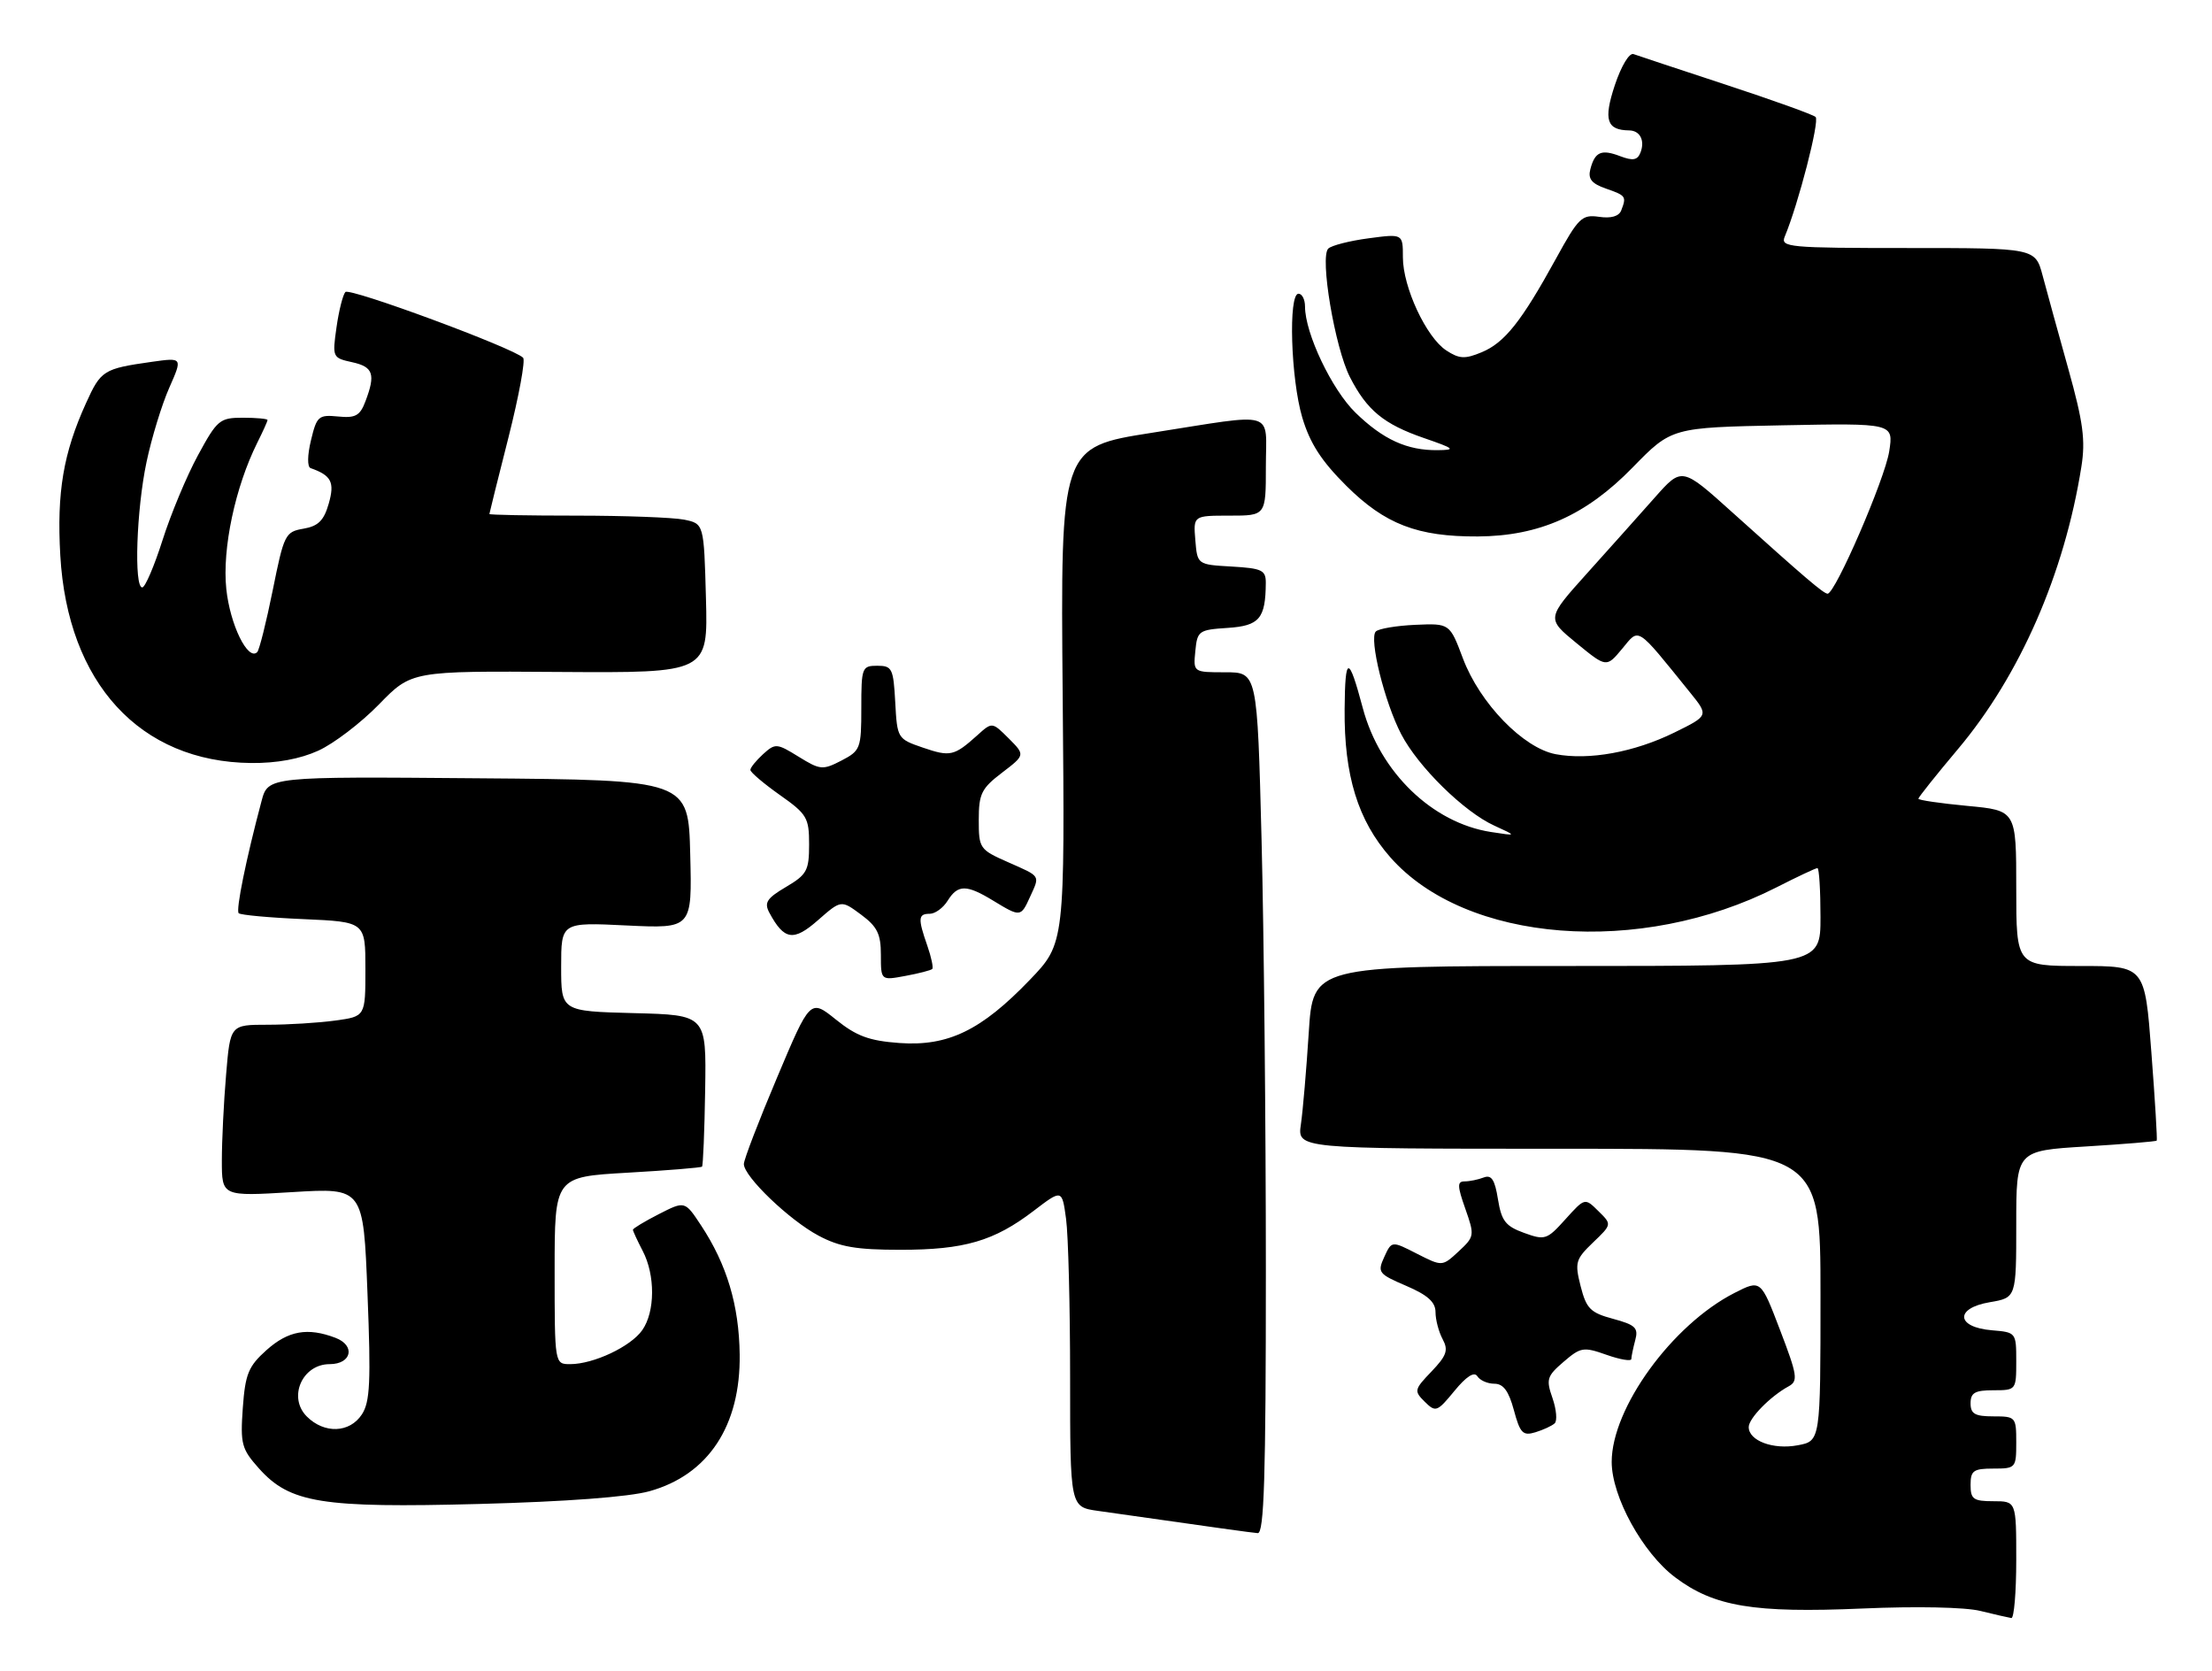 <?xml version="1.0" encoding="UTF-8" standalone="no"?>
<!DOCTYPE svg PUBLIC "-//W3C//DTD SVG 1.1//EN" "http://www.w3.org/Graphics/SVG/1.1/DTD/svg11.dtd" >
<svg xmlns="http://www.w3.org/2000/svg" xmlns:xlink="http://www.w3.org/1999/xlink" version="1.1" viewBox="0 0 339 256">
 <g >
 <path fill="currentColor"
d=" M 309.00 239.00 C 309.00 230.00 309.00 230.00 305.50 230.00 C 302.43 230.00 302.00 229.69 302.00 227.50 C 302.00 225.31 302.43 225.00 305.50 225.00 C 308.92 225.00 309.00 224.90 309.00 221.00 C 309.00 217.10 308.92 217.00 305.50 217.00 C 302.67 217.00 302.00 216.62 302.00 215.00 C 302.00 213.38 302.67 213.00 305.50 213.00 C 308.97 213.00 309.00 212.97 309.00 208.56 C 309.00 204.15 308.97 204.12 305.26 203.81 C 299.76 203.35 299.55 200.42 304.95 199.51 C 309.00 198.82 309.00 198.82 309.00 187.56 C 309.00 176.30 309.00 176.30 319.67 175.65 C 325.53 175.29 330.42 174.89 330.53 174.75 C 330.63 174.61 330.27 168.54 329.71 161.25 C 328.71 148.00 328.71 148.00 318.86 148.00 C 309.00 148.00 309.00 148.00 309.00 136.09 C 309.00 124.17 309.00 124.17 301.50 123.47 C 297.38 123.08 294.00 122.59 294.00 122.37 C 294.00 122.16 296.74 118.72 300.09 114.74 C 309.57 103.47 316.38 87.89 318.98 71.52 C 319.63 67.46 319.26 64.68 316.98 56.52 C 315.44 51.01 313.67 44.59 313.05 42.25 C 311.92 38.00 311.92 38.00 292.35 38.00 C 274.10 38.00 272.84 37.88 273.52 36.25 C 275.60 31.29 278.90 18.51 278.25 17.92 C 277.84 17.55 271.65 15.33 264.50 12.98 C 257.35 10.63 250.98 8.52 250.35 8.29 C 249.70 8.05 248.47 10.09 247.48 13.05 C 245.72 18.36 246.22 19.94 249.69 19.98 C 251.34 20.01 252.12 21.52 251.42 23.35 C 250.96 24.54 250.27 24.67 248.33 23.94 C 245.41 22.82 244.43 23.25 243.73 25.92 C 243.34 27.40 243.92 28.13 246.11 28.89 C 249.20 29.97 249.29 30.09 248.46 32.24 C 248.11 33.14 246.91 33.49 245.07 33.22 C 242.43 32.84 241.91 33.34 238.45 39.65 C 233.17 49.26 230.59 52.51 227.07 53.97 C 224.50 55.04 223.64 54.99 221.65 53.69 C 218.58 51.68 215.00 44.00 215.00 39.42 C 215.00 35.81 215.00 35.81 209.75 36.51 C 206.86 36.89 204.08 37.60 203.57 38.08 C 202.23 39.35 204.57 53.24 206.88 57.77 C 209.48 62.86 212.07 64.99 218.25 67.12 C 222.95 68.74 223.16 68.94 220.32 68.97 C 215.64 69.02 211.97 67.34 207.74 63.23 C 204.11 59.70 200.00 51.06 200.00 46.96 C 200.00 45.88 199.55 45.00 199.00 45.00 C 197.42 45.00 197.82 58.05 199.58 63.97 C 200.76 67.92 202.50 70.62 206.33 74.43 C 212.26 80.32 217.25 82.24 226.50 82.19 C 235.91 82.13 243.06 78.95 250.19 71.64 C 256.18 65.50 256.18 65.50 273.19 65.16 C 290.20 64.83 290.20 64.83 289.53 69.16 C 288.86 73.42 281.23 91.04 280.08 90.96 C 279.43 90.91 276.68 88.57 265.51 78.52 C 257.76 71.54 257.76 71.54 253.63 76.20 C 251.36 78.76 246.69 83.99 243.25 87.81 C 237.00 94.76 237.00 94.76 241.60 98.53 C 246.19 102.29 246.19 102.29 248.60 99.40 C 251.28 96.17 250.65 95.76 258.99 106.07 C 261.88 109.64 261.88 109.64 256.59 112.24 C 250.45 115.25 243.53 116.51 238.42 115.55 C 233.46 114.62 226.80 107.76 224.21 100.90 C 222.18 95.50 222.18 95.50 216.90 95.73 C 214.00 95.86 211.28 96.32 210.85 96.75 C 209.78 97.82 212.20 107.63 214.75 112.50 C 217.35 117.49 224.38 124.39 229.00 126.49 C 232.50 128.09 232.50 128.09 228.50 127.47 C 219.52 126.08 211.48 118.32 208.86 108.50 C 206.68 100.31 206.14 100.34 206.07 108.64 C 205.98 118.80 208.11 125.71 213.07 131.34 C 224.63 144.48 251.36 146.57 272.24 135.96 C 275.44 134.33 278.27 133.00 278.53 133.00 C 278.79 133.00 279.00 136.38 279.00 140.50 C 279.00 148.00 279.00 148.00 240.11 148.00 C 201.22 148.00 201.22 148.00 200.57 158.25 C 200.21 163.89 199.67 170.19 199.37 172.25 C 198.82 176.00 198.82 176.00 238.91 176.00 C 279.00 176.00 279.00 176.00 279.00 198.39 C 279.00 220.78 279.00 220.78 275.51 221.43 C 271.76 222.14 268.00 220.74 268.00 218.64 C 268.00 217.30 271.31 213.92 274.13 212.39 C 275.59 211.59 275.46 210.71 272.80 203.77 C 269.85 196.04 269.85 196.04 265.82 198.09 C 256.27 202.96 247.00 215.72 247.00 223.98 C 247.00 229.29 251.74 237.91 256.71 241.65 C 262.68 246.15 268.77 247.16 285.42 246.44 C 293.62 246.08 301.17 246.23 303.50 246.81 C 305.70 247.35 307.84 247.84 308.25 247.90 C 308.66 247.95 309.00 243.95 309.00 239.00 Z  M 194.00 194.66 C 194.00 172.48 193.70 142.78 193.34 128.66 C 192.68 103.00 192.68 103.00 187.78 103.00 C 182.87 103.00 182.87 103.00 183.19 99.75 C 183.49 96.65 183.71 96.49 188.15 96.20 C 193.01 95.88 193.95 94.78 193.99 89.30 C 194.00 87.35 193.40 87.07 188.75 86.80 C 183.50 86.50 183.50 86.50 183.19 82.75 C 182.88 79.00 182.88 79.00 188.44 79.00 C 194.00 79.00 194.00 79.00 194.00 71.50 C 194.00 62.70 195.93 63.27 176.51 66.31 C 162.53 68.50 162.53 68.50 162.86 106.51 C 163.20 144.53 163.20 144.53 157.81 150.14 C 150.38 157.87 145.29 160.33 137.85 159.80 C 133.20 159.46 131.27 158.75 128.11 156.21 C 124.17 153.04 124.17 153.04 119.09 165.09 C 116.29 171.71 114.00 177.67 114.00 178.34 C 114.00 180.25 120.96 186.93 125.44 189.31 C 128.68 191.04 131.21 191.48 138.00 191.48 C 147.79 191.48 152.35 190.15 158.42 185.51 C 162.76 182.20 162.76 182.20 163.38 186.74 C 163.72 189.24 164.00 200.19 164.00 211.08 C 164.00 230.88 164.00 230.88 168.25 231.48 C 187.38 234.20 191.66 234.80 192.75 234.89 C 193.73 234.98 194.00 226.32 194.00 194.66 Z  M 99.53 228.47 C 108.55 225.96 113.51 218.44 113.36 207.50 C 113.26 199.96 111.39 193.72 107.44 187.74 C 104.96 183.98 104.96 183.98 100.98 186.01 C 98.79 187.13 97.00 188.21 97.00 188.41 C 97.00 188.61 97.67 190.06 98.49 191.64 C 100.44 195.36 100.41 200.97 98.43 203.79 C 96.67 206.31 90.96 209.00 87.38 209.00 C 85.00 209.00 85.00 209.00 85.00 194.65 C 85.00 180.31 85.00 180.31 96.15 179.67 C 102.29 179.32 107.43 178.90 107.59 178.74 C 107.75 178.58 107.97 173.29 108.07 166.97 C 108.25 155.50 108.25 155.50 97.13 155.22 C 86.00 154.93 86.00 154.93 86.00 148.12 C 86.00 141.30 86.00 141.30 96.03 141.79 C 106.07 142.27 106.07 142.27 105.78 130.89 C 105.50 119.50 105.50 119.50 73.29 119.24 C 41.08 118.97 41.08 118.97 40.08 122.74 C 37.72 131.58 36.12 139.45 36.58 139.91 C 36.85 140.19 41.34 140.60 46.54 140.82 C 56.00 141.24 56.00 141.24 56.00 148.48 C 56.00 155.73 56.00 155.73 51.36 156.36 C 48.81 156.71 44.15 157.00 41.01 157.00 C 35.29 157.00 35.29 157.00 34.65 164.65 C 34.29 168.86 34.00 174.78 34.00 177.80 C 34.00 183.30 34.00 183.30 44.84 182.64 C 55.69 181.98 55.69 181.98 56.32 198.20 C 56.86 211.71 56.71 214.79 55.46 216.70 C 53.59 219.56 49.70 219.70 47.02 217.02 C 44.09 214.09 46.31 209.00 50.52 209.00 C 53.89 209.00 54.52 206.15 51.42 204.97 C 47.14 203.34 44.18 203.87 40.84 206.85 C 38.07 209.33 37.59 210.49 37.21 215.71 C 36.82 221.23 37.02 221.99 39.67 224.96 C 44.43 230.29 49.24 231.06 73.50 230.42 C 86.75 230.07 96.35 229.35 99.53 228.47 Z  M 238.26 218.07 C 238.68 217.69 238.53 215.95 237.93 214.21 C 236.92 211.33 237.07 210.84 239.62 208.65 C 242.25 206.39 242.67 206.32 246.21 207.57 C 248.30 208.31 250.01 208.59 250.01 208.21 C 250.02 207.82 250.29 206.52 250.61 205.32 C 251.12 203.44 250.63 202.98 247.22 202.06 C 243.73 201.12 243.12 200.50 242.24 197.06 C 241.32 193.42 241.46 192.94 244.14 190.36 C 247.04 187.59 247.04 187.59 244.96 185.55 C 242.89 183.50 242.89 183.50 239.91 186.80 C 237.08 189.95 236.77 190.05 233.57 188.89 C 230.73 187.86 230.11 187.06 229.57 183.74 C 229.09 180.73 228.58 179.95 227.39 180.40 C 226.54 180.73 225.22 181.00 224.46 181.00 C 223.31 181.00 223.33 181.69 224.57 185.20 C 226.01 189.29 225.98 189.46 223.54 191.73 C 221.03 194.05 221.03 194.05 217.15 192.08 C 213.28 190.10 213.28 190.10 212.14 192.59 C 211.07 194.94 211.25 195.18 215.50 197.00 C 218.79 198.41 220.00 199.49 220.00 201.03 C 220.00 202.19 220.49 204.05 221.09 205.17 C 222.00 206.86 221.71 207.69 219.39 210.12 C 216.73 212.89 216.68 213.11 218.35 214.76 C 220.02 216.41 220.25 216.33 222.90 213.10 C 224.72 210.88 225.94 210.10 226.41 210.85 C 226.80 211.48 227.97 212.00 229.02 212.00 C 230.40 212.00 231.22 213.12 232.01 216.05 C 232.96 219.58 233.39 220.02 235.30 219.44 C 236.51 219.07 237.84 218.46 238.26 218.07 Z  M 142.87 148.46 C 143.07 148.26 142.73 146.66 142.12 144.90 C 140.65 140.70 140.71 140.00 142.49 140.00 C 143.31 140.00 144.55 139.10 145.23 138.00 C 146.80 135.49 148.11 135.49 152.23 138.00 C 156.37 140.52 156.45 140.51 157.84 137.45 C 159.39 134.05 159.58 134.35 154.50 132.10 C 150.13 130.17 150.00 129.99 150.00 125.61 C 150.00 121.62 150.41 120.79 153.56 118.39 C 157.12 115.67 157.12 115.67 154.59 113.13 C 152.05 110.60 152.05 110.60 149.78 112.65 C 146.23 115.84 145.63 115.98 141.43 114.54 C 137.55 113.21 137.50 113.13 137.20 107.60 C 136.92 102.41 136.72 102.00 134.45 102.00 C 132.10 102.00 132.00 102.27 132.00 108.47 C 132.00 114.68 131.87 115.01 128.95 116.53 C 126.08 118.01 125.69 117.97 122.40 115.94 C 119.05 113.87 118.82 113.85 116.95 115.54 C 115.88 116.52 115.00 117.60 115.00 117.96 C 115.00 118.32 117.03 120.04 119.50 121.79 C 123.68 124.73 124.00 125.28 124.00 129.38 C 124.00 133.38 123.66 134.00 120.46 135.89 C 117.52 137.62 117.09 138.29 117.90 139.82 C 120.17 144.05 121.61 144.28 125.36 140.98 C 128.91 137.87 128.91 137.87 131.95 140.12 C 134.45 141.97 135.00 143.09 135.00 146.30 C 135.00 150.22 135.00 150.22 138.75 149.52 C 140.81 149.14 142.66 148.66 142.87 148.46 Z  M 48.78 115.01 C 51.14 113.94 55.31 110.76 58.07 107.93 C 63.07 102.79 63.07 102.79 85.79 102.95 C 108.50 103.10 108.50 103.10 108.19 91.66 C 107.88 80.23 107.88 80.23 104.82 79.61 C 103.13 79.28 95.73 79.00 88.38 79.00 C 81.02 79.00 75.00 78.89 75.00 78.75 C 75.01 78.61 76.32 73.33 77.93 67.00 C 79.53 60.67 80.54 55.19 80.17 54.81 C 78.71 53.32 53.58 44.03 52.93 44.74 C 52.55 45.16 51.93 47.60 51.57 50.16 C 50.92 54.74 50.96 54.83 53.95 55.49 C 57.21 56.20 57.59 57.32 56.00 61.50 C 55.17 63.70 54.47 64.08 51.80 63.81 C 48.82 63.52 48.54 63.77 47.66 67.45 C 47.10 69.76 47.08 71.53 47.60 71.72 C 50.79 72.84 51.32 73.88 50.38 77.16 C 49.64 79.75 48.78 80.61 46.51 81.00 C 43.71 81.48 43.52 81.88 41.80 90.42 C 40.81 95.32 39.74 99.59 39.42 99.91 C 38.00 101.32 35.25 95.70 34.68 90.22 C 34.04 84.07 36.04 74.63 39.43 67.83 C 40.29 66.11 41.00 64.54 41.00 64.35 C 41.00 64.16 39.30 64.00 37.23 64.00 C 33.67 64.00 33.29 64.32 30.34 69.75 C 28.62 72.91 26.18 78.76 24.91 82.75 C 23.64 86.74 22.24 90.00 21.80 90.00 C 20.51 90.00 20.91 78.07 22.46 70.77 C 23.24 67.07 24.81 61.96 25.94 59.41 C 27.99 54.77 27.99 54.77 23.24 55.44 C 15.86 56.49 15.46 56.73 13.18 61.77 C 9.70 69.43 8.69 75.43 9.24 85.09 C 10.36 104.67 21.46 116.74 38.50 116.90 C 42.41 116.94 45.99 116.28 48.78 115.01 Z "/>
</g>
</svg>